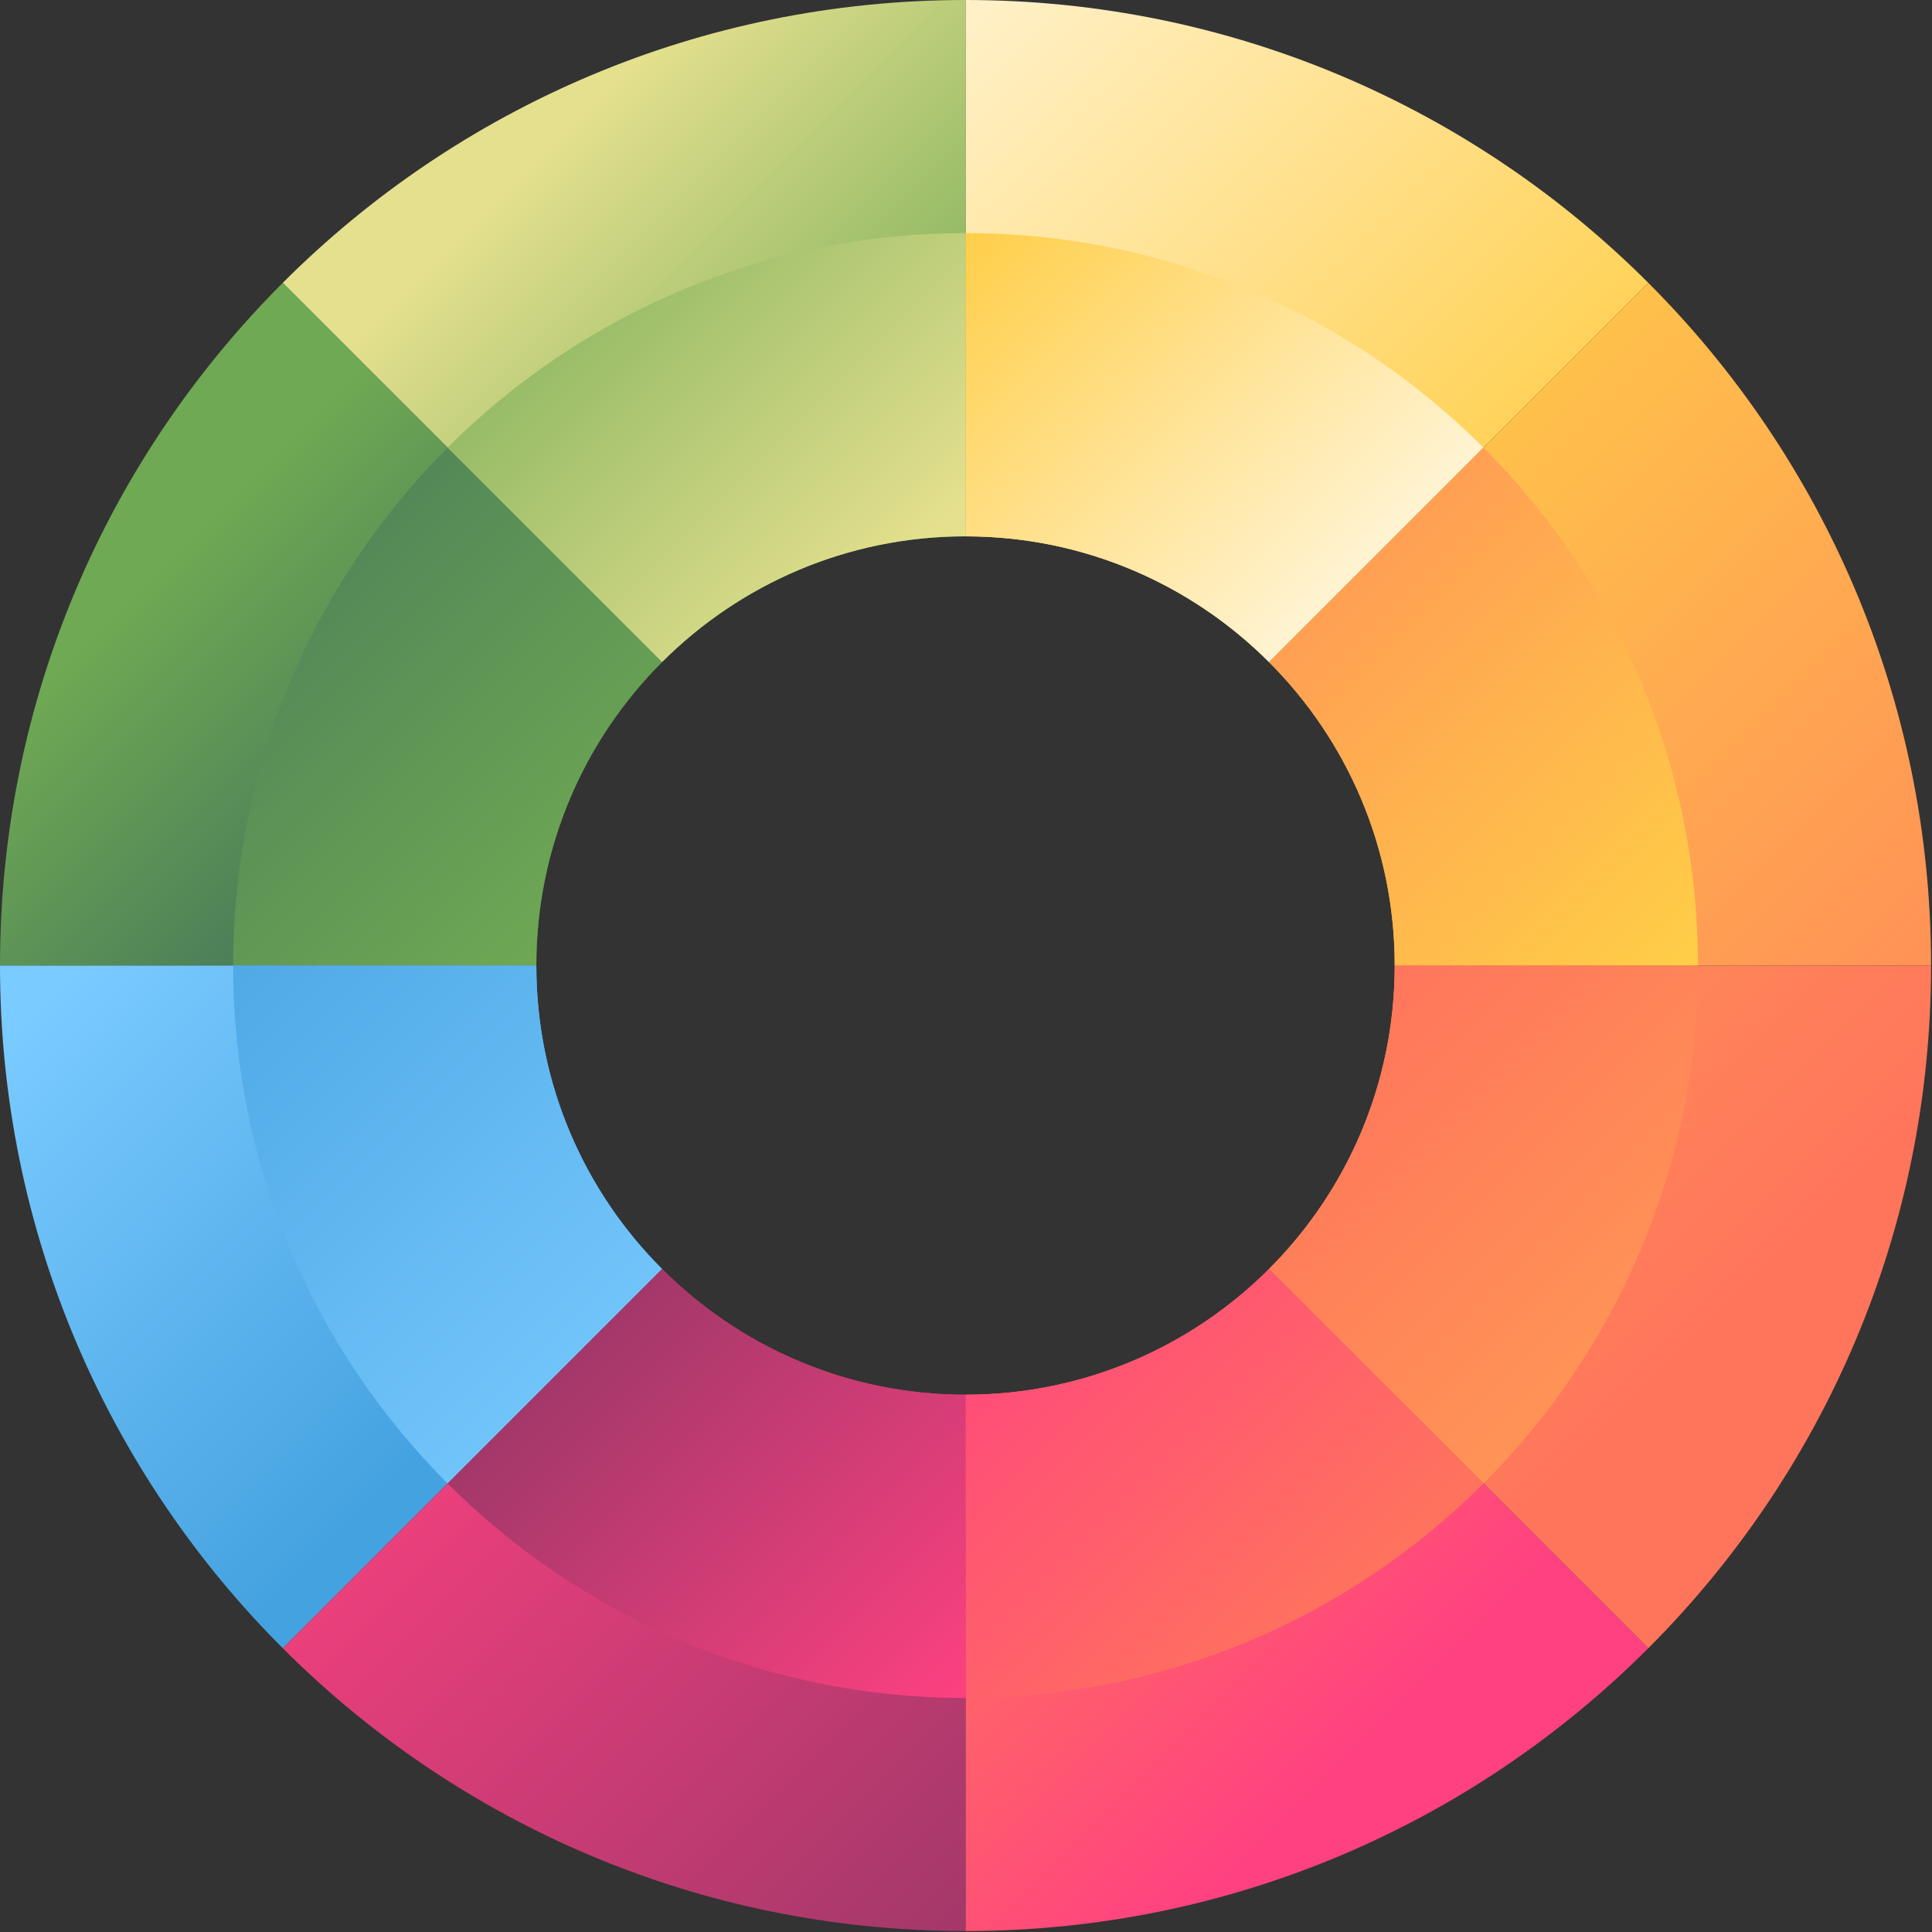 <svg width="371" height="371" viewBox="0 0 371 371" fill="none" xmlns="http://www.w3.org/2000/svg">
<rect x="0" y="0" width="371" height="371" fill="#333333" stroke="none"/>
<path d="M316.513 54.305L243.682 127.136C228.767 112.22 208.163 102.993 185.409 102.993V0C236.605 0 282.964 20.747 316.513 54.305Z" fill="url(#paint0_linear_0_1921)"/>
<path d="M127.136 127.135C112.22 142.051 102.993 162.655 102.993 185.409H0C0 134.212 20.747 87.854 54.305 54.305L127.136 127.135Z" fill="url(#paint1_linear_0_1921)"/>
<path d="M185.409 0V102.993C162.655 102.993 142.051 112.22 127.136 127.136L54.305 54.305C87.854 20.747 134.213 0 185.409 0Z" fill="url(#paint2_linear_0_1921)"/>
<path d="M370.818 185.409H267.825C267.825 162.655 258.598 142.051 243.682 127.135L316.513 54.305C350.071 87.854 370.818 134.212 370.818 185.409Z" fill="url(#paint3_linear_0_1921)"/>
<path d="M370.818 185.409C370.818 236.606 350.071 282.964 316.513 316.513L243.682 243.683C258.598 228.767 267.825 208.163 267.825 185.409H370.818Z" fill="url(#paint4_linear_0_1921)"/>
<path d="M127.136 243.683L54.305 316.513C20.747 282.964 0 236.606 0 185.409H102.993C102.993 208.163 112.22 228.767 127.136 243.683Z" fill="url(#paint5_linear_0_1921)"/>
<path d="M316.513 316.513C282.964 350.071 236.605 370.818 185.409 370.818V267.825C208.163 267.825 228.767 258.598 243.682 243.683L316.513 316.513Z" fill="url(#paint6_linear_0_1921)"/>
<path d="M185.409 267.825V370.818C134.213 370.818 87.854 350.071 54.305 316.513L127.136 243.683C142.051 258.598 162.655 267.825 185.409 267.825Z" fill="url(#paint7_linear_0_1921)"/>
<path d="M284.863 85.954L243.682 127.135C228.767 112.219 208.163 102.992 185.409 102.992V44.764C224.252 44.764 259.404 60.504 284.863 85.954Z" fill="url(#paint8_linear_0_1921)"/>
<path d="M127.135 127.135C112.22 142.051 102.993 162.655 102.993 185.409H44.764C44.764 146.565 60.503 111.414 85.954 85.954L127.135 127.135Z" fill="url(#paint9_linear_0_1921)"/>
<path d="M185.409 44.765V102.993C162.655 102.993 142.051 112.22 127.136 127.136L85.955 85.955C111.414 60.505 146.566 44.765 185.409 44.765Z" fill="url(#paint10_linear_0_1921)"/>
<path d="M326.054 185.409H267.825C267.825 162.655 258.598 142.051 243.682 127.135L284.863 85.954C310.314 111.414 326.054 146.565 326.054 185.409Z" fill="url(#paint11_linear_0_1921)"/>
<path d="M326.054 185.409C326.054 224.252 310.314 259.404 284.863 284.864L243.682 243.683C258.598 228.767 267.825 208.163 267.825 185.409H326.054Z" fill="url(#paint12_linear_0_1921)"/>
<path d="M127.135 243.683L85.954 284.864C60.504 259.404 44.764 224.252 44.764 185.409H102.993C102.993 208.163 112.22 228.767 127.135 243.683Z" fill="url(#paint13_linear_0_1921)"/>
<path d="M284.863 284.864C259.404 310.314 224.252 326.054 185.409 326.054V267.825C208.163 267.825 228.767 258.598 243.682 243.683L284.863 284.864Z" fill="url(#paint14_linear_0_1921)"/>
<path d="M185.409 267.825V326.054C146.566 326.054 111.414 310.314 85.955 284.864L127.136 243.683C142.051 258.598 162.655 267.825 185.409 267.825Z" fill="url(#paint15_linear_0_1921)"/>
<defs>
<linearGradient id="paint0_linear_0_1921" x1="165.339" y1="-6.972" x2="287.917" y2="115.605" gradientUnits="userSpaceOnUse">
<stop stop-color="#FFF5D9"/>
<stop offset="1" stop-color="#FFCE47"/>
</linearGradient>
<linearGradient id="paint1_linear_0_1921" x1="23.63" y1="116.334" x2="78.497" y2="171.201" gradientUnits="userSpaceOnUse">
<stop stop-color="#6FA953"/>
<stop offset="1" stop-color="#43765A"/>
</linearGradient>
<linearGradient id="paint2_linear_0_1921" x1="113.11" y1="20.405" x2="185.214" y2="92.51" gradientUnits="userSpaceOnUse">
<stop stop-color="#E4E08E"/>
<stop offset="1" stop-color="#6FA953"/>
</linearGradient>
<linearGradient id="paint3_linear_0_1921" x1="244.615" y1="72.303" x2="361.642" y2="189.331" gradientUnits="userSpaceOnUse">
<stop stop-color="#FFCE47"/>
<stop offset="1" stop-color="#FF9356"/>
</linearGradient>
<linearGradient id="paint4_linear_0_1921" x1="270.613" y1="177.908" x2="338.456" y2="245.752" gradientUnits="userSpaceOnUse">
<stop stop-color="#FF9356"/>
<stop offset="1" stop-color="#FF755C"/>
</linearGradient>
<linearGradient id="paint5_linear_0_1921" x1="13.854" y1="186.167" x2="93.685" y2="265.997" gradientUnits="userSpaceOnUse">
<stop stop-color="#7ACBFF"/>
<stop offset="1" stop-color="#45A2E0"/>
</linearGradient>
<linearGradient id="paint6_linear_0_1921" x1="185.278" y1="277.984" x2="252.25" y2="344.955" gradientUnits="userSpaceOnUse">
<stop stop-color="#FF755C"/>
<stop offset="1" stop-color="#FF4181"/>
</linearGradient>
<linearGradient id="paint7_linear_0_1921" x1="70.96" y1="243.271" x2="232.903" y2="405.215" gradientUnits="userSpaceOnUse">
<stop stop-color="#FF4181"/>
<stop offset="1" stop-color="#843561"/>
</linearGradient>
<linearGradient id="paint8_linear_0_1921" x1="259.441" y1="118.779" x2="184" y2="43.337" gradientUnits="userSpaceOnUse">
<stop stop-color="#FFF5D9"/>
<stop offset="1" stop-color="#FFCE47"/>
</linearGradient>
<linearGradient id="paint9_linear_0_1921" x1="110.384" y1="180.706" x2="16.88" y2="87.202" gradientUnits="userSpaceOnUse">
<stop stop-color="#6FA953"/>
<stop offset="1" stop-color="#43765A"/>
</linearGradient>
<linearGradient id="paint10_linear_0_1921" x1="175.779" y1="105.457" x2="92.566" y2="22.244" gradientUnits="userSpaceOnUse">
<stop stop-color="#E4E08E"/>
<stop offset="1" stop-color="#6FA953"/>
</linearGradient>
<linearGradient id="paint11_linear_0_1921" x1="325.167" y1="184.504" x2="237.321" y2="96.658" gradientUnits="userSpaceOnUse">
<stop stop-color="#FFCE47"/>
<stop offset="1" stop-color="#FF9356"/>
</linearGradient>
<linearGradient id="paint12_linear_0_1921" x1="319.111" y1="248.789" x2="260.423" y2="190.101" gradientUnits="userSpaceOnUse">
<stop stop-color="#FF9356"/>
<stop offset="1" stop-color="#FF755C"/>
</linearGradient>
<linearGradient id="paint13_linear_0_1921" x1="133.442" y1="274.105" x2="25.086" y2="165.749" gradientUnits="userSpaceOnUse">
<stop stop-color="#7ACBFF"/>
<stop offset="1" stop-color="#45A2E0"/>
</linearGradient>
<linearGradient id="paint14_linear_0_1921" x1="251.924" y1="322.246" x2="172.946" y2="243.269" gradientUnits="userSpaceOnUse">
<stop stop-color="#FF755C"/>
<stop offset="1" stop-color="#FF4181"/>
</linearGradient>
<linearGradient id="paint15_linear_0_1921" x1="187.191" y1="327.854" x2="90.806" y2="231.469" gradientUnits="userSpaceOnUse">
<stop stop-color="#FF4181"/>
<stop offset="1" stop-color="#843561"/>
</linearGradient>
</defs>
</svg>
